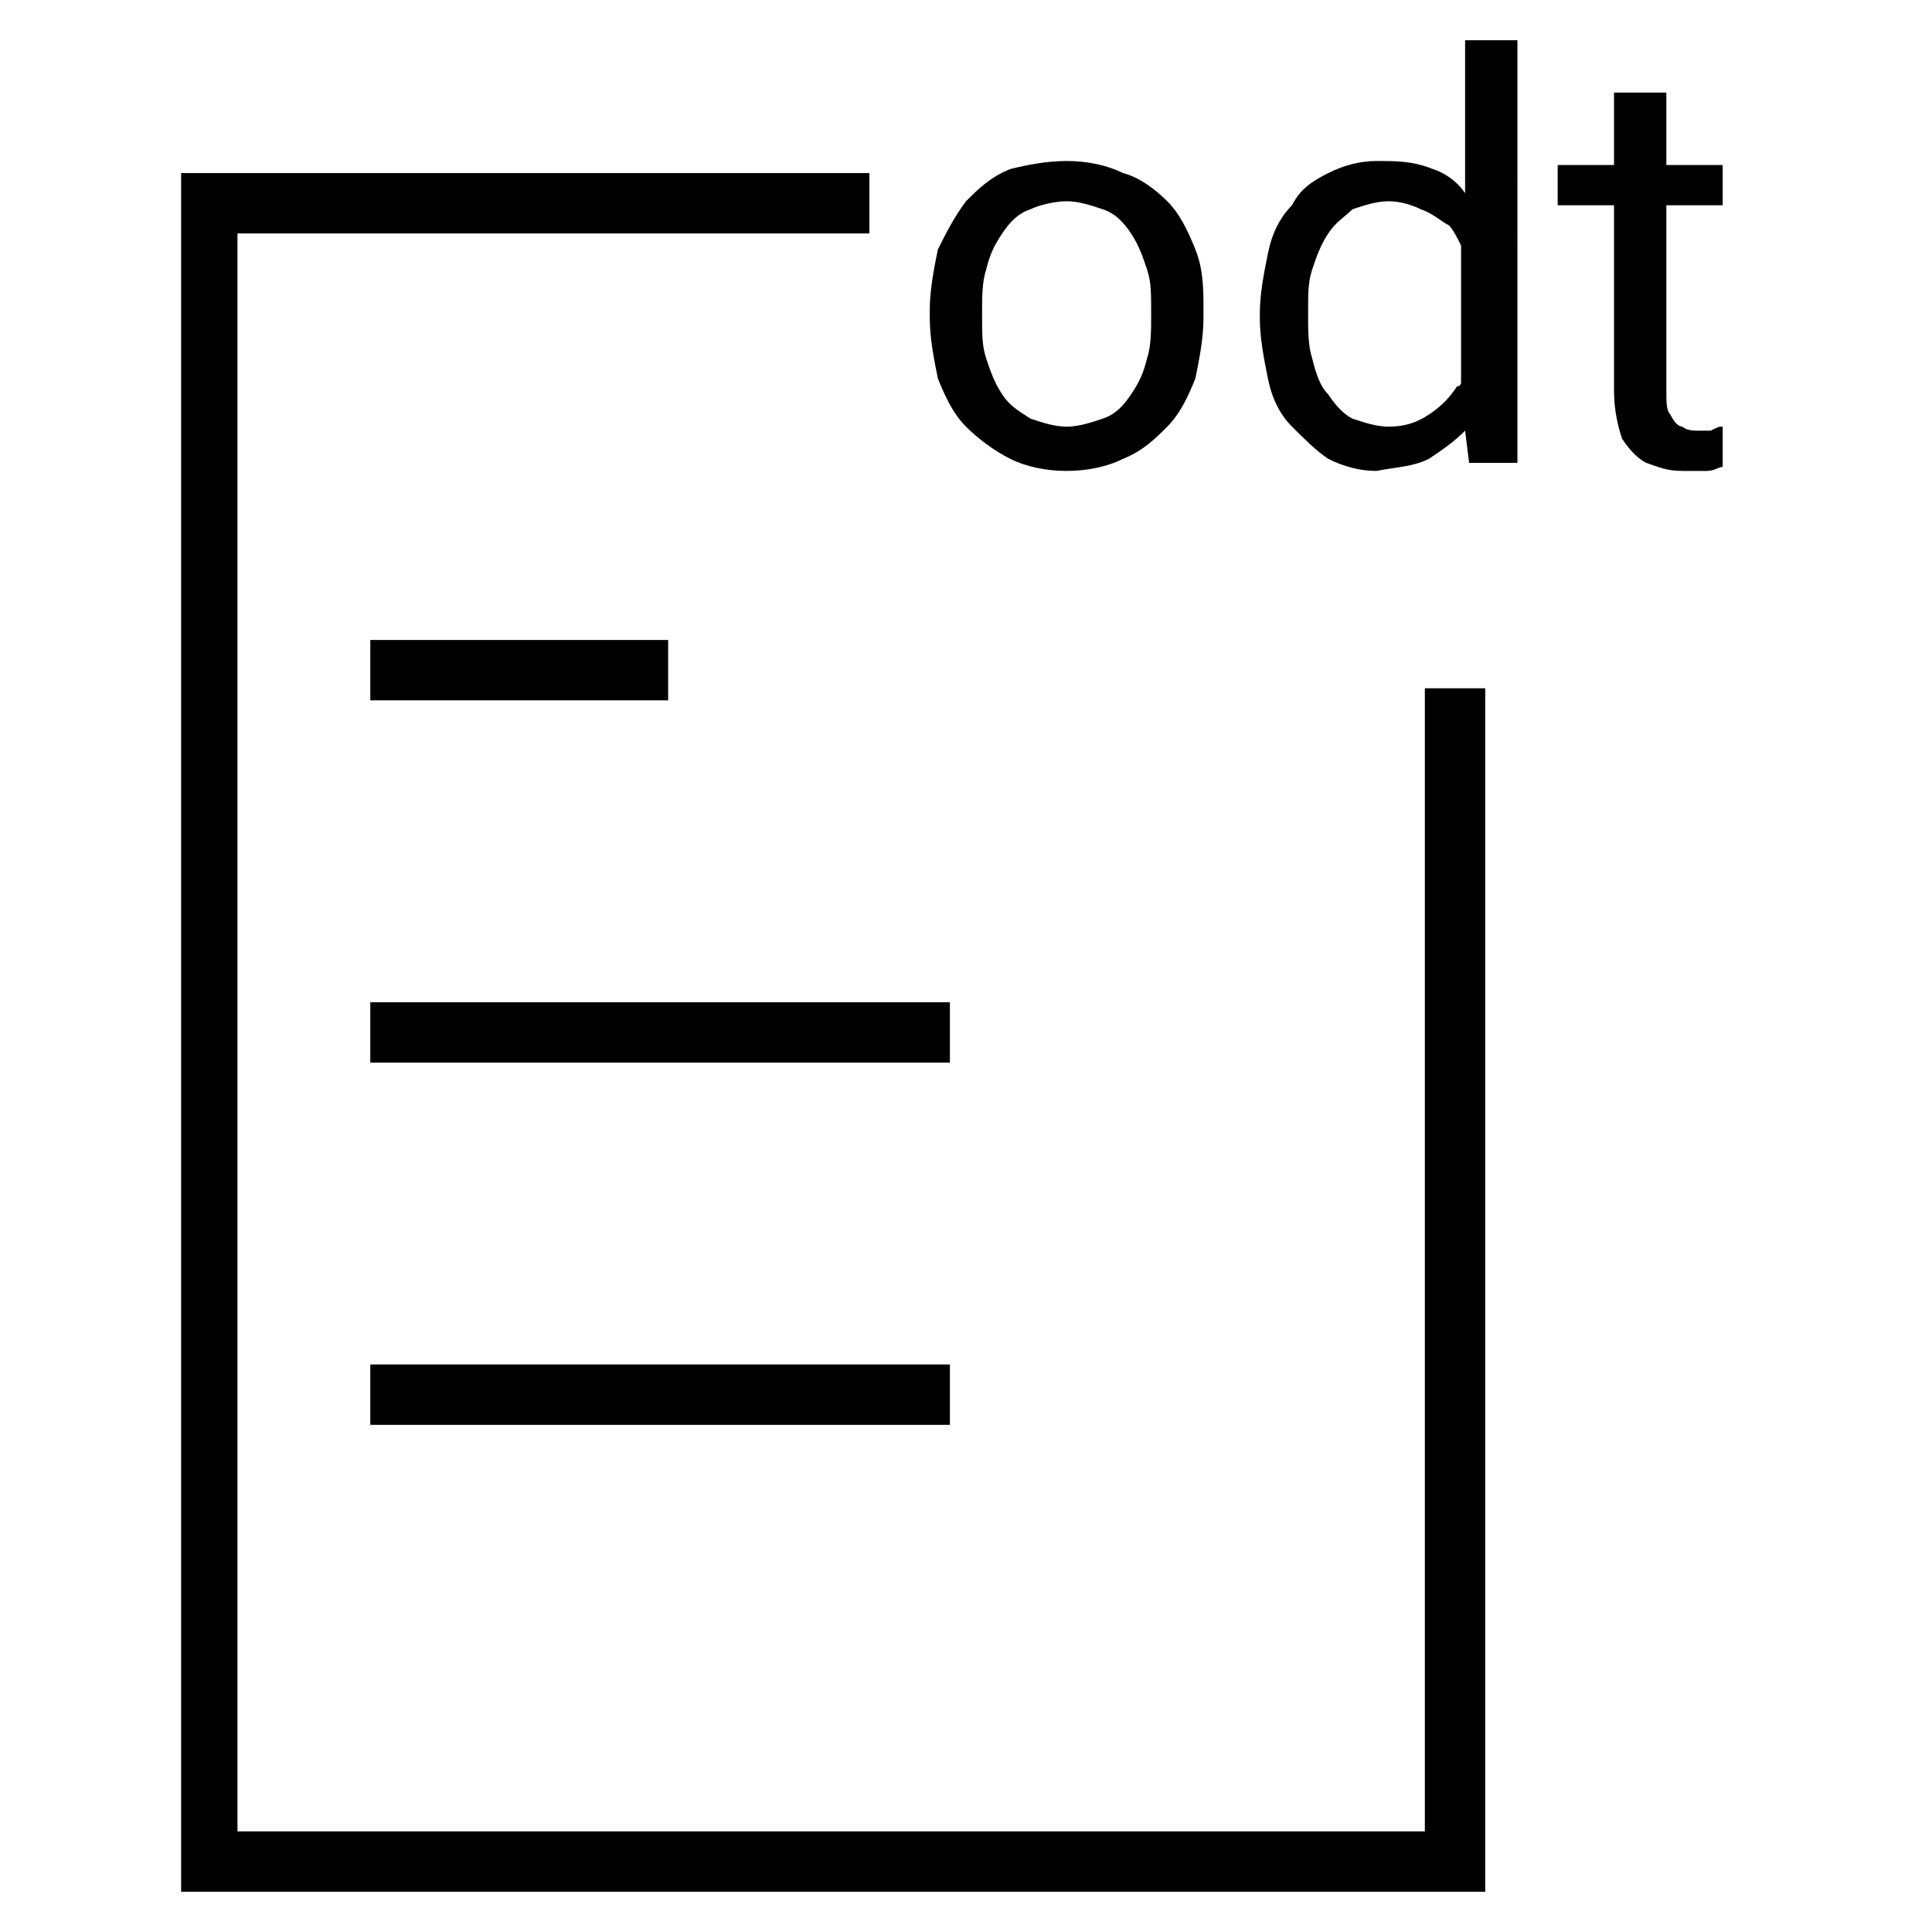 <svg viewBox="0 0 48 48" xmlns="http://www.w3.org/2000/svg" xmlns:xlink="http://www.w3.org/1999/xlink" xml:space="preserve">
    <path fill="currentColor" fill-rule="evenodd" clip-rule="evenodd" d="M35.5,11.4c0.3-0.2,0.6-0.4,0.9-0.7l0.1,0.8h1.2V1h-1.3v3.8c-0.2-0.3-0.5-0.5-0.8-0.6C35.1,4,34.7,4,34.2,4
        c-0.4,0-0.8,0.1-1.2,0.3c-0.4,0.2-0.7,0.4-0.9,0.8c-0.3,0.3-0.5,0.7-0.6,1.2c-0.1,0.5-0.2,1-0.2,1.5v0.1c0,0.5,0.1,1,0.2,1.5
        c0.1,0.5,0.3,0.9,0.6,1.2c0.3,0.3,0.6,0.6,0.9,0.8c0.4,0.2,0.8,0.3,1.2,0.3C34.7,11.6,35.1,11.6,35.5,11.4z M36,5.6
        c0.1,0.1,0.2,0.3,0.3,0.5v3.4c0,0,0,0.1-0.1,0.1c-0.2,0.3-0.4,0.5-0.7,0.7c-0.3,0.2-0.6,0.3-1,0.3c-0.3,0-0.6-0.1-0.9-0.2
        c-0.2-0.1-0.4-0.3-0.6-0.6c-0.2-0.2-0.3-0.5-0.4-0.9c-0.1-0.3-0.1-0.7-0.1-1V7.7c0-0.4,0-0.7,0.1-1c0.1-0.3,0.2-0.6,0.4-0.9
        c0.2-0.3,0.4-0.4,0.6-0.6C33.9,5.1,34.2,5,34.5,5c0.3,0,0.6,0.1,0.8,0.2C35.6,5.3,35.8,5.5,36,5.6z"/>
    <path fill="currentColor" fill-rule="evenodd" clip-rule="evenodd" d="M23.1,7.9V7.7c0-0.5,0.1-1,0.2-1.5C23.5,5.8,23.7,5.4,24,5c0.3-0.3,0.6-0.6,1.1-0.8C25.5,4.1,26,4,26.5,4
        c0.5,0,1,0.1,1.4,0.3C28.3,4.4,28.7,4.7,29,5c0.3,0.3,0.5,0.7,0.7,1.2c0.2,0.5,0.2,1,0.2,1.5v0.2c0,0.5-0.1,1-0.2,1.5
        c-0.2,0.5-0.4,0.9-0.7,1.2c-0.3,0.3-0.6,0.6-1.1,0.8c-0.4,0.2-0.9,0.3-1.4,0.3c-0.5,0-1-0.1-1.4-0.3c-0.4-0.2-0.8-0.5-1.1-0.8
        c-0.3-0.3-0.5-0.7-0.7-1.2C23.2,8.9,23.1,8.4,23.1,7.9z M24.4,7.7v0.2c0,0.4,0,0.7,0.1,1c0.1,0.3,0.2,0.6,0.4,0.9
        c0.2,0.3,0.4,0.4,0.7,0.6c0.3,0.1,0.6,0.2,0.9,0.2c0.3,0,0.6-0.1,0.9-0.2c0.3-0.1,0.5-0.3,0.7-0.6c0.2-0.3,0.3-0.5,0.4-0.9
        c0.1-0.3,0.1-0.7,0.1-1V7.7c0-0.4,0-0.7-0.1-1c-0.1-0.3-0.2-0.6-0.4-0.9c-0.2-0.3-0.4-0.5-0.7-0.6C27.1,5.1,26.8,5,26.5,5
        c-0.3,0-0.7,0.1-0.9,0.2c-0.3,0.1-0.5,0.3-0.7,0.6c-0.2,0.3-0.3,0.5-0.4,0.9C24.4,7,24.4,7.4,24.4,7.7z"/>
    <path fill="currentColor" d="M42.8,5.1v-1h-1.4V2.3h-1.3v1.8h-1.4v1h1.4v4.6c0,0.5,0.1,0.9,0.2,1.2c0.2,0.3,0.4,0.5,0.6,0.6
        c0.3,0.1,0.5,0.2,0.9,0.2c0.2,0,0.4,0,0.6,0c0.2,0,0.3-0.1,0.4-0.1l0-1c-0.1,0-0.1,0-0.3,0.1c-0.1,0-0.2,0-0.3,0
        c-0.1,0-0.3,0-0.4-0.1c-0.1,0-0.2-0.1-0.3-0.3c-0.1-0.1-0.1-0.3-0.1-0.6V5.1H42.8z"/>
    <path fill="currentColor" d="M21.6,4.3v1.5H5.9v39.7h29.5V17.1h1.5V47H4.5V4.3H21.6z"/>
    <path fill="currentColor" d="M23.6,33.9v1.5H9.2v-1.5H23.6z"/>
    <path fill="currentColor" d="M23.6,26.4v-1.5H9.2v1.5H23.6z"/>
    <path fill="currentColor" d="M16.6,15.9v1.5H9.2v-1.5H16.6z"/>
</svg>

